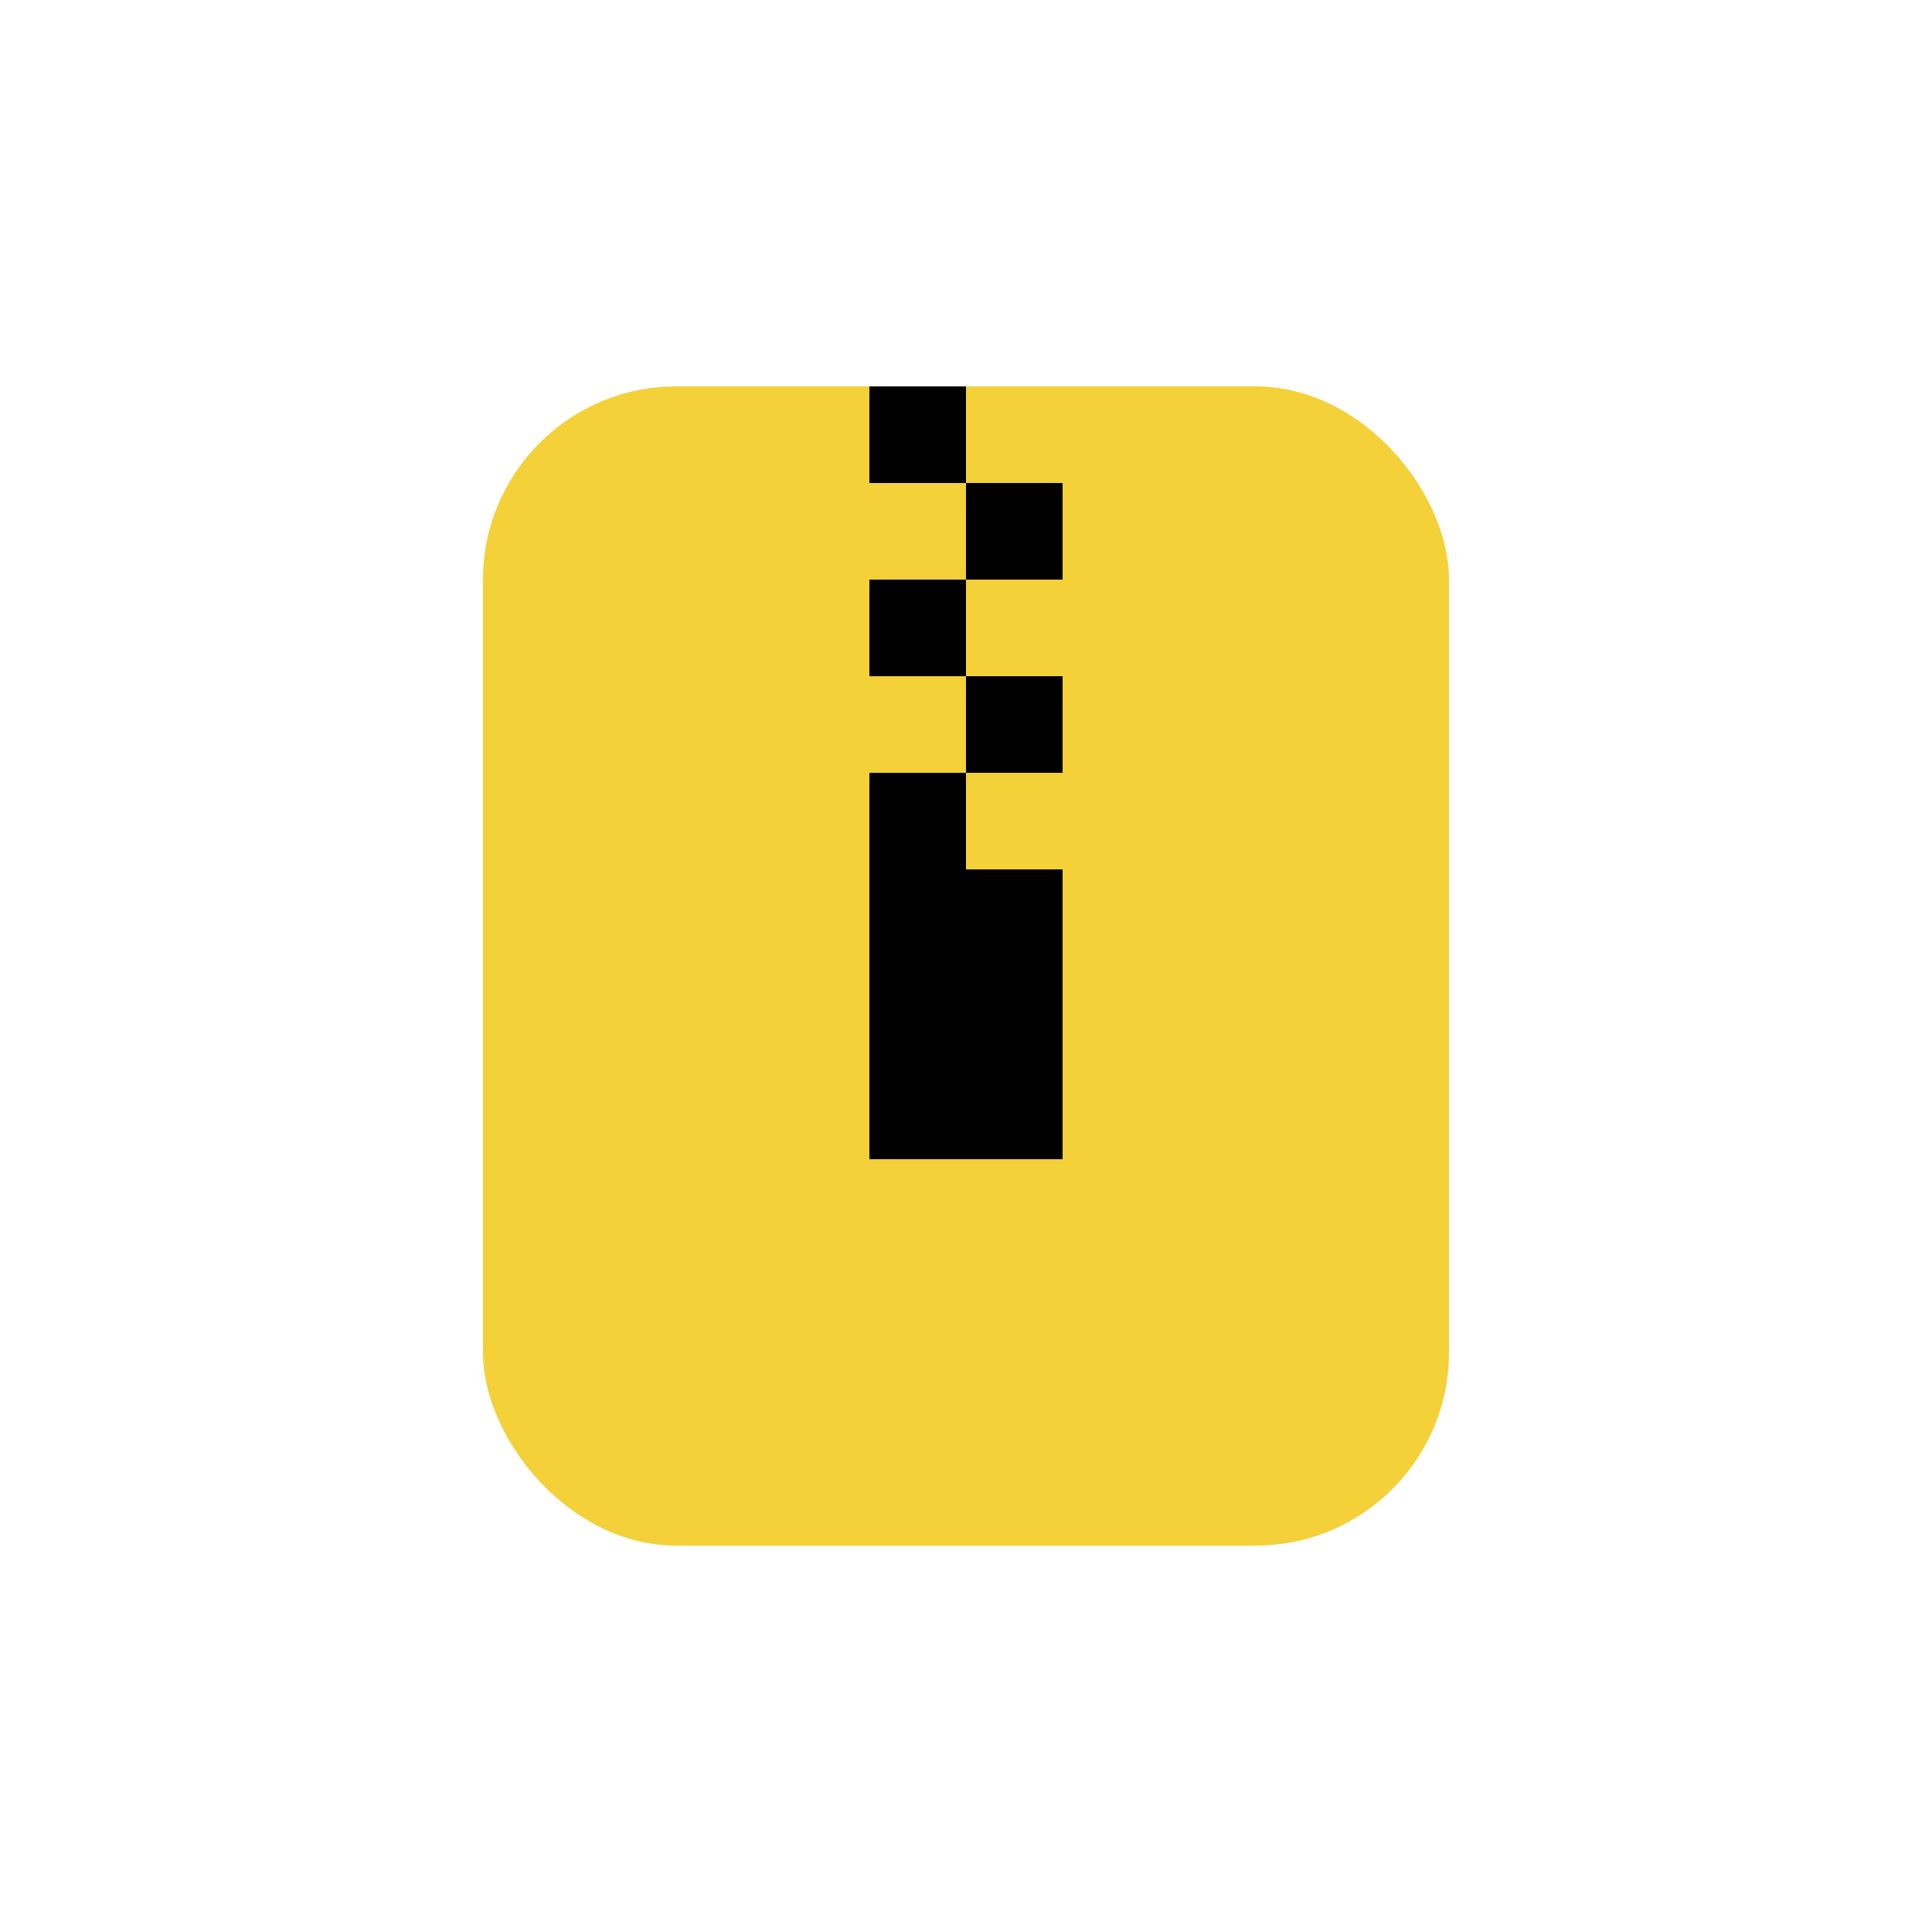 <svg xmlns="http://www.w3.org/2000/svg" width="20" height="20" viewBox="0 0 20 20">
    <g fill="none" fill-rule="evenodd">
        <path d="M0 0h20v20H0z"/>
        <rect width="10" height="12" x="5" y="4" fill="#F4D039" rx="2"/>
        <path fill="#000" d="M9 4h1v1H9zM10 5h1v1h-1zM9 6h1v1H9zM10 7h1v1h-1zM9 8h1v1H9zM9 9h2v3H9z"/>
    </g>
</svg>

